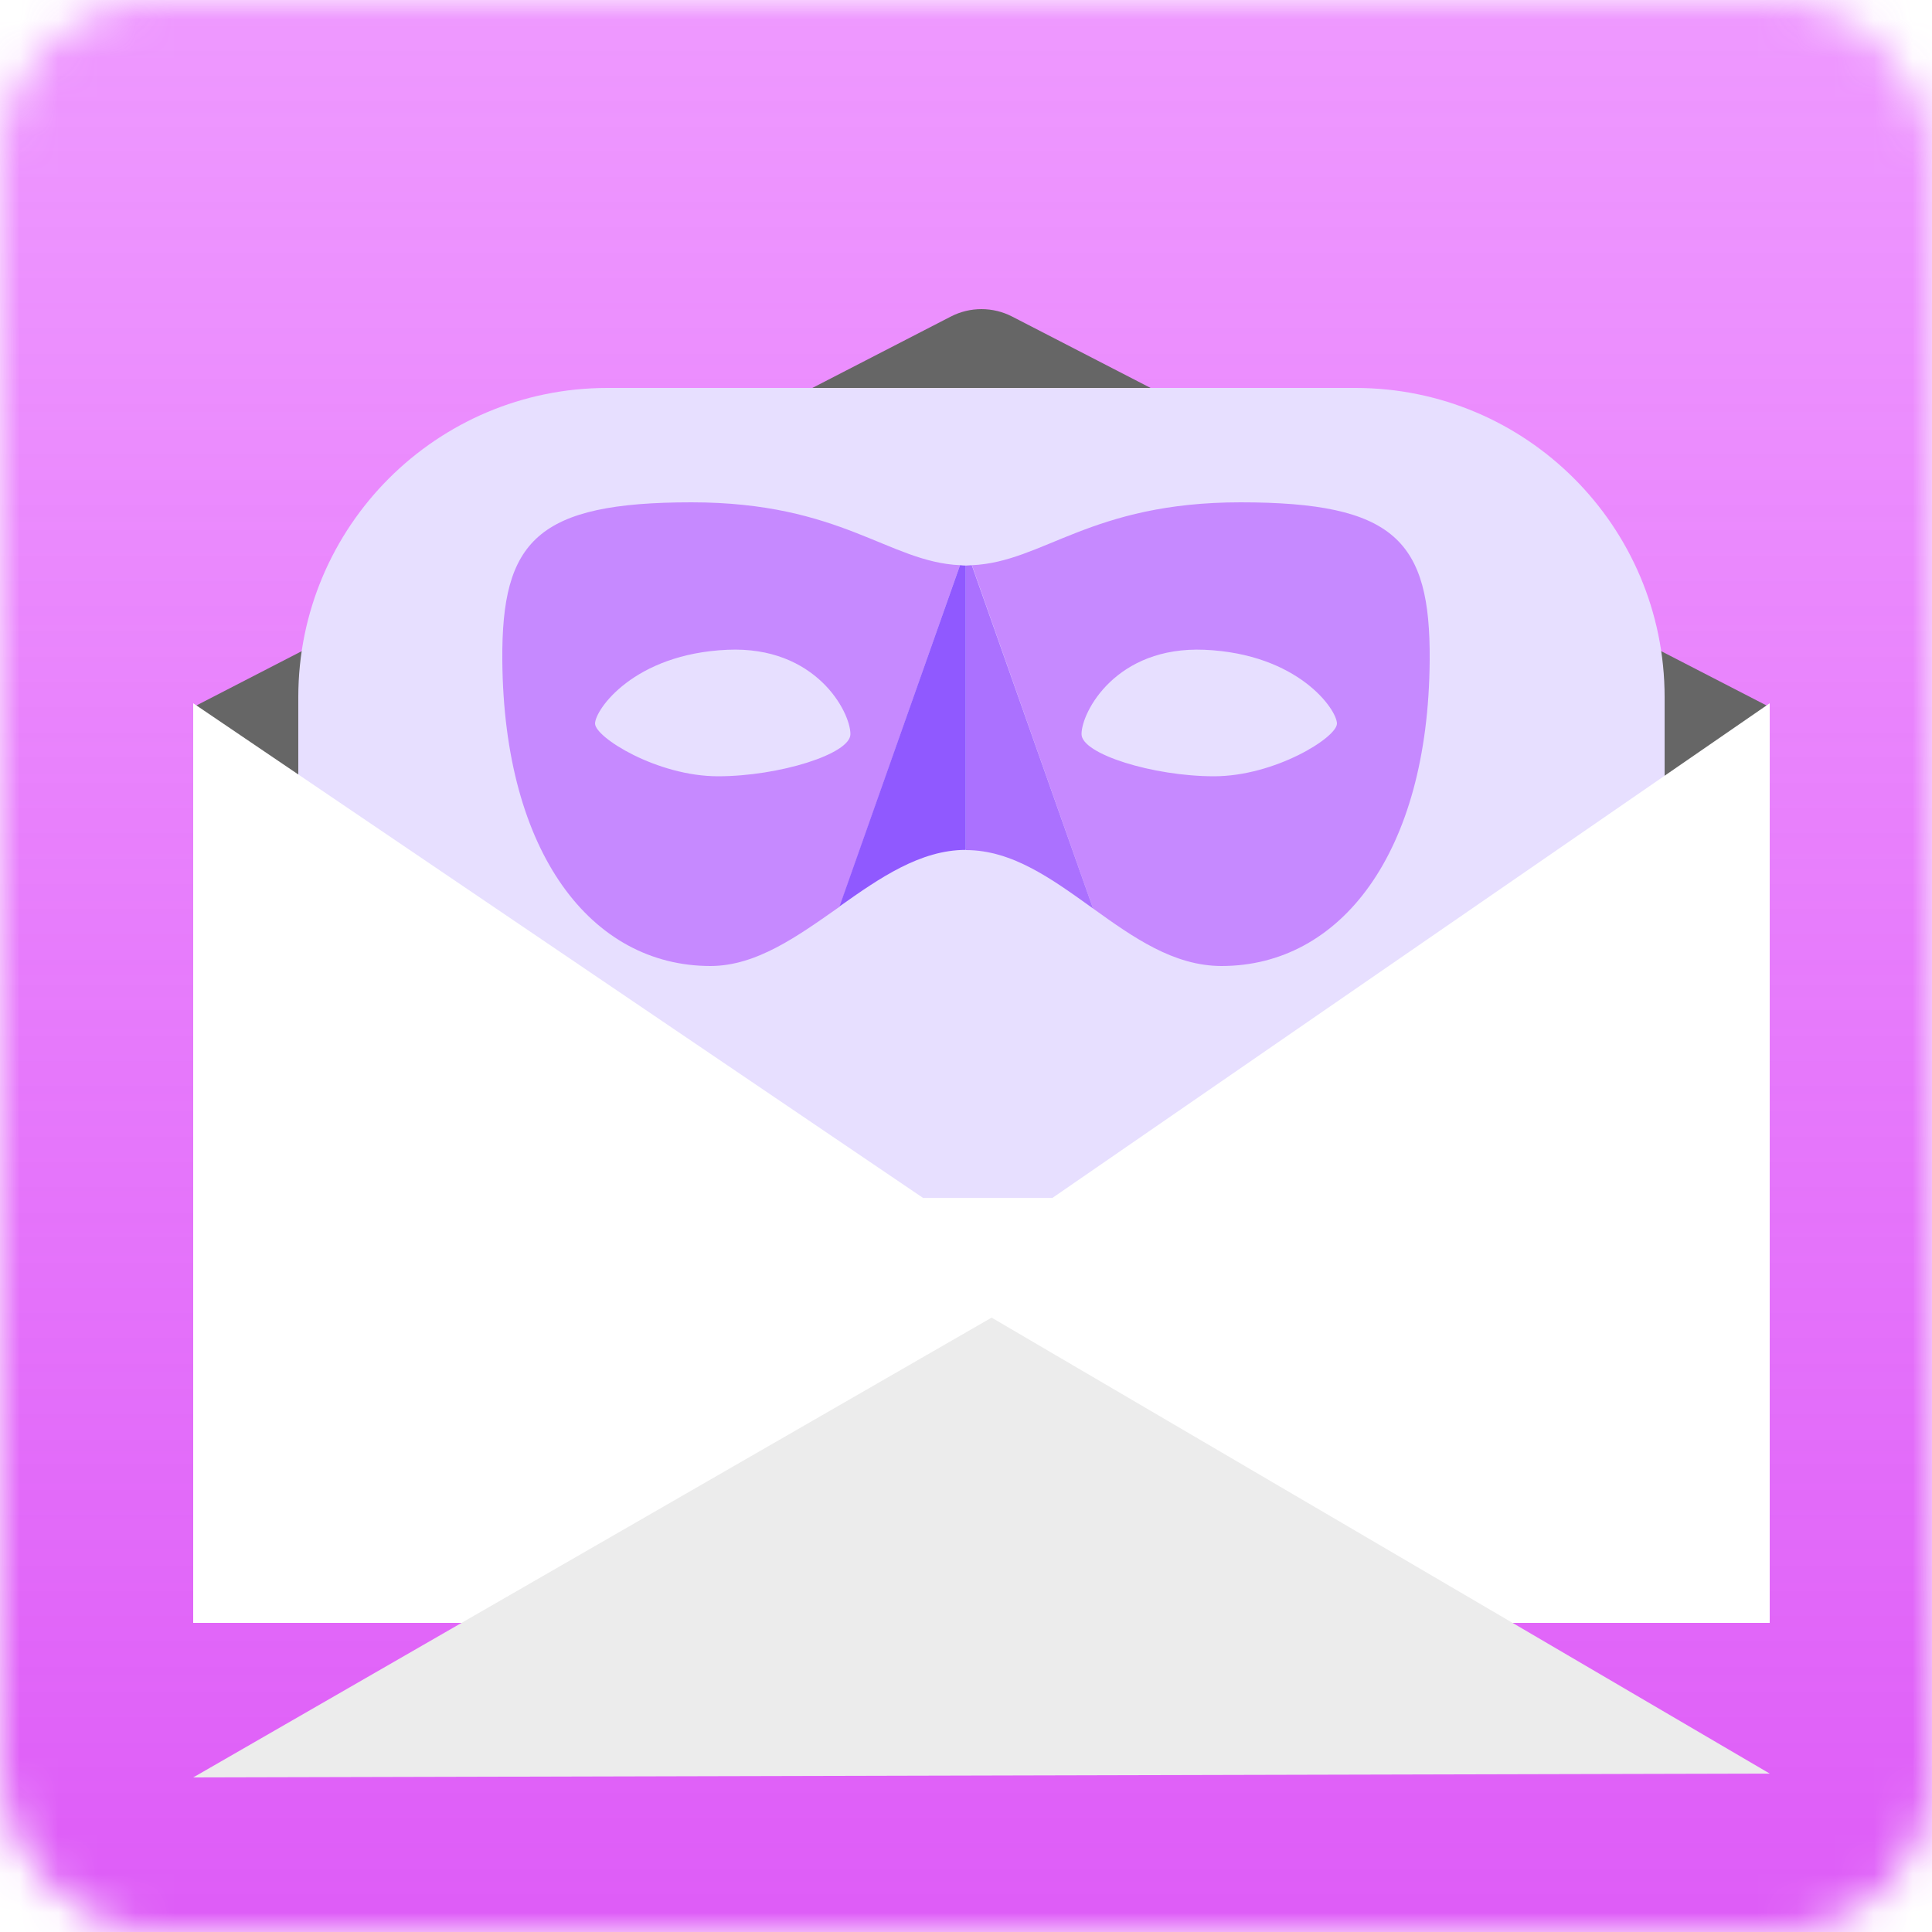 <svg xmlns="http://www.w3.org/2000/svg" width="50" height="50" fill="none" viewBox="0 0 50 50"><mask id="mask0_302_31" style="mask-type:alpha" width="50" height="50" x="0" y="0" maskUnits="userSpaceOnUse"><rect width="50" height="50" fill="#F770FF" rx="4"/></mask><g mask="url(#mask0_302_31)"><rect width="50" height="50" fill="url(#paint0_linear_302_31)"/><path fill="#666" d="M5 18.3L24.608 8.192C24.853 8.066 25.124 8 25.4 8C25.676 8 25.948 8.066 26.193 8.192L45.8 18.3V33.477C45.8 33.934 45.618 34.372 45.294 34.695C44.971 35.019 44.531 35.2 44.073 35.2H6.727C6.5 35.2 6.275 35.155 6.066 35.069C5.856 34.982 5.666 34.855 5.506 34.695C5.345 34.535 5.218 34.346 5.131 34.137C5.045 33.928 5 33.703 5 33.477V18.3Z"/><path fill="#E7DFFF" d="M35.08 10.04H15.72C11.302 10.04 7.72 13.622 7.72 18.04V32.64C7.72 37.058 11.302 40.64 15.72 40.64H35.08C39.498 40.64 43.08 37.058 43.08 32.64V18.04C43.08 13.622 39.498 10.04 35.08 10.04Z"/><path fill="#fff" d="M45.8 18.2V42H5V18.2L23.89 31.003H27.235L45.8 18.2Z"/><g filter="url(#filter0_d_302_31)"><path fill="#ECECEC" d="M5 42L25.663 30.1L45.8 41.9L5 42Z"/></g></g><g clip-path="url(#clip0_302_31)"><path fill="#C689FF" d="M32.104 13C28.216 13 27.002 14.546 25.154 14.627L28.288 23.512C29.325 24.256 30.371 25 31.614 25C34.691 25 36.966 22.086 37 17.09C37.024 13.989 36.098 13 32.104 13V13ZM31.418 20.09C29.843 20.09 27.99 19.514 27.99 19C27.99 18.424 28.883 16.72 31.173 16.816C33.602 16.922 34.6 18.366 34.6 18.726C34.6 19.086 32.992 20.09 31.418 20.09Z"/><path fill="#AB71FF" d="M25 14.637V22C26.205 22 27.237 22.758 28.288 23.512L25.149 14.627C25.096 14.627 25.048 14.637 24.995 14.637H25Z"/><path fill="#C689FF" d="M17.896 13C13.902 13 12.976 13.989 13 17.09C13.038 22.082 15.309 25 18.386 25C19.581 25 20.651 24.222 21.731 23.464L24.846 14.627C22.998 14.546 21.784 13 17.896 13ZM18.582 20.09C17.008 20.09 15.4 19.082 15.4 18.726C15.4 18.371 16.398 16.922 18.827 16.816C21.117 16.715 22.009 18.424 22.009 19C22.009 19.514 20.157 20.09 18.582 20.09Z"/><path fill="#9059FF" d="M25 14.637C24.947 14.637 24.899 14.632 24.846 14.627L21.726 23.459C22.768 22.72 23.819 21.995 24.995 21.995V14.637H25Z"/></g><defs><filter id="filter0_d_302_31" width="48.8" height="19.9" x="1" y="30.1" color-interpolation-filters="sRGB" filterUnits="userSpaceOnUse"><feFlood flood-opacity="0" result="BackgroundImageFix"/><feColorMatrix in="SourceAlpha" result="hardAlpha" type="matrix" values="0 0 0 0 0 0 0 0 0 0 0 0 0 0 0 0 0 0 127 0"/><feOffset dy="4"/><feGaussianBlur stdDeviation="2"/><feComposite in2="hardAlpha" operator="out"/><feColorMatrix type="matrix" values="0 0 0 0 0 0 0 0 0 0 0 0 0 0 0 0 0 0 0.12 0"/><feBlend in2="BackgroundImageFix" mode="normal" result="effect1_dropShadow_302_31"/><feBlend in="SourceGraphic" in2="effect1_dropShadow_302_31" mode="normal" result="shape"/></filter><linearGradient id="paint0_linear_302_31" x1="25" x2="25" y1="0" y2="50" gradientUnits="userSpaceOnUse"><stop stop-color="#E76DFF" stop-opacity=".7"/><stop offset="1" stop-color="#DE5CF7"/></linearGradient><clipPath id="clip0_302_31"><rect width="24" height="12" fill="#fff" transform="translate(13 13)"/></clipPath></defs></svg>